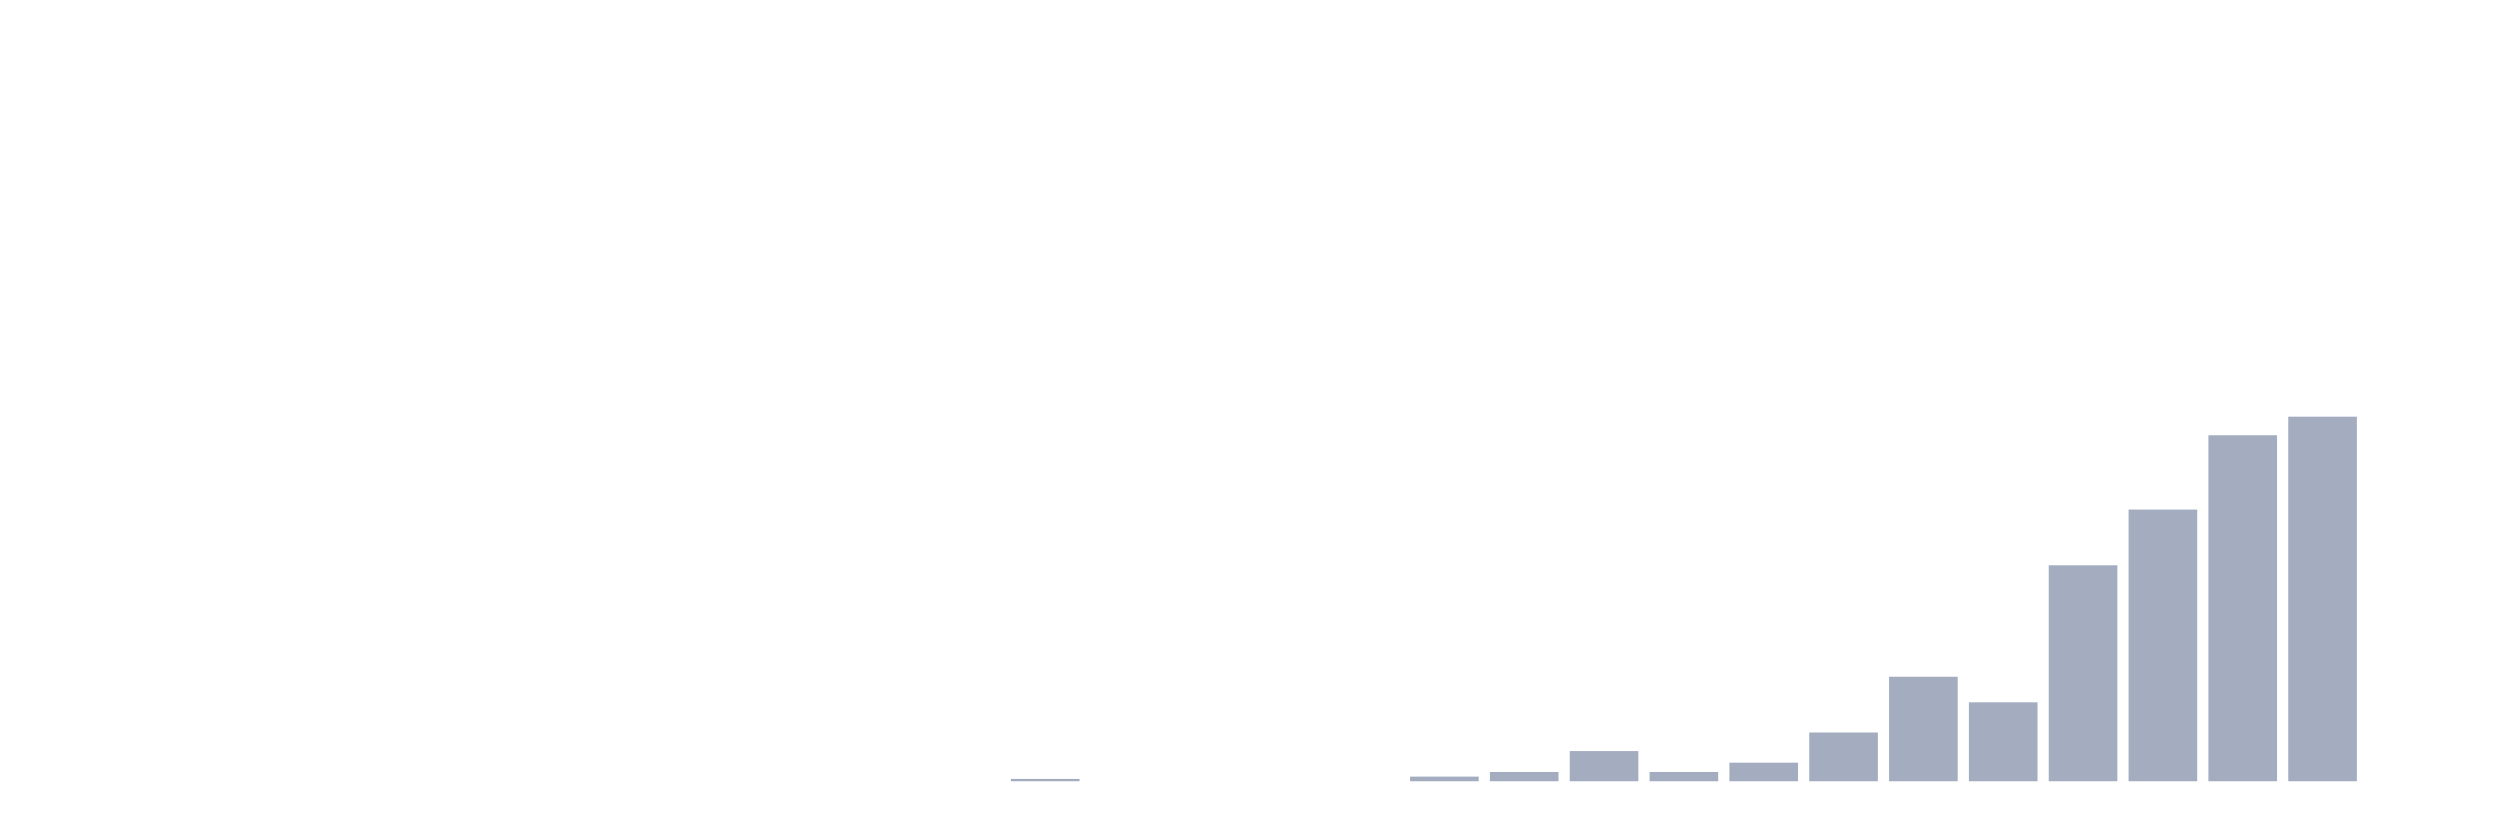 <svg xmlns="http://www.w3.org/2000/svg" viewBox="0 0 480 160"><g transform="translate(10,10)"><rect class="bar" x="0.153" width="13.175" y="140" height="0" fill="rgb(164,173,192)"></rect><rect class="bar" x="15.482" width="13.175" y="140" height="0" fill="rgb(164,173,192)"></rect><rect class="bar" x="30.81" width="13.175" y="140" height="0" fill="rgb(164,173,192)"></rect><rect class="bar" x="46.138" width="13.175" y="140" height="0" fill="rgb(164,173,192)"></rect><rect class="bar" x="61.466" width="13.175" y="140" height="0" fill="rgb(164,173,192)"></rect><rect class="bar" x="76.794" width="13.175" y="140" height="0" fill="rgb(164,173,192)"></rect><rect class="bar" x="92.123" width="13.175" y="140" height="0" fill="rgb(164,173,192)"></rect><rect class="bar" x="107.451" width="13.175" y="140" height="0" fill="rgb(164,173,192)"></rect><rect class="bar" x="122.779" width="13.175" y="140" height="0" fill="rgb(164,173,192)"></rect><rect class="bar" x="138.107" width="13.175" y="140" height="0" fill="rgb(164,173,192)"></rect><rect class="bar" x="153.436" width="13.175" y="140" height="0" fill="rgb(164,173,192)"></rect><rect class="bar" x="168.764" width="13.175" y="140" height="0" fill="rgb(164,173,192)"></rect><rect class="bar" x="184.092" width="13.175" y="139.554" height="0.446" fill="rgb(164,173,192)"></rect><rect class="bar" x="199.42" width="13.175" y="140" height="0" fill="rgb(164,173,192)"></rect><rect class="bar" x="214.748" width="13.175" y="140" height="0" fill="rgb(164,173,192)"></rect><rect class="bar" x="230.077" width="13.175" y="140" height="0" fill="rgb(164,173,192)"></rect><rect class="bar" x="245.405" width="13.175" y="140" height="0" fill="rgb(164,173,192)"></rect><rect class="bar" x="260.733" width="13.175" y="139.108" height="0.892" fill="rgb(164,173,192)"></rect><rect class="bar" x="276.061" width="13.175" y="138.217" height="1.783" fill="rgb(164,173,192)"></rect><rect class="bar" x="291.39" width="13.175" y="134.204" height="5.796" fill="rgb(164,173,192)"></rect><rect class="bar" x="306.718" width="13.175" y="138.217" height="1.783" fill="rgb(164,173,192)"></rect><rect class="bar" x="322.046" width="13.175" y="136.433" height="3.567" fill="rgb(164,173,192)"></rect><rect class="bar" x="337.374" width="13.175" y="130.637" height="9.363" fill="rgb(164,173,192)"></rect><rect class="bar" x="352.702" width="13.175" y="119.936" height="20.064" fill="rgb(164,173,192)"></rect><rect class="bar" x="368.031" width="13.175" y="124.841" height="15.159" fill="rgb(164,173,192)"></rect><rect class="bar" x="383.359" width="13.175" y="98.535" height="41.465" fill="rgb(164,173,192)"></rect><rect class="bar" x="398.687" width="13.175" y="87.834" height="52.166" fill="rgb(164,173,192)"></rect><rect class="bar" x="414.015" width="13.175" y="73.567" height="66.433" fill="rgb(164,173,192)"></rect><rect class="bar" x="429.344" width="13.175" y="70" height="70" fill="rgb(164,173,192)"></rect><rect class="bar" x="444.672" width="13.175" y="140" height="0" fill="rgb(164,173,192)"></rect></g></svg>